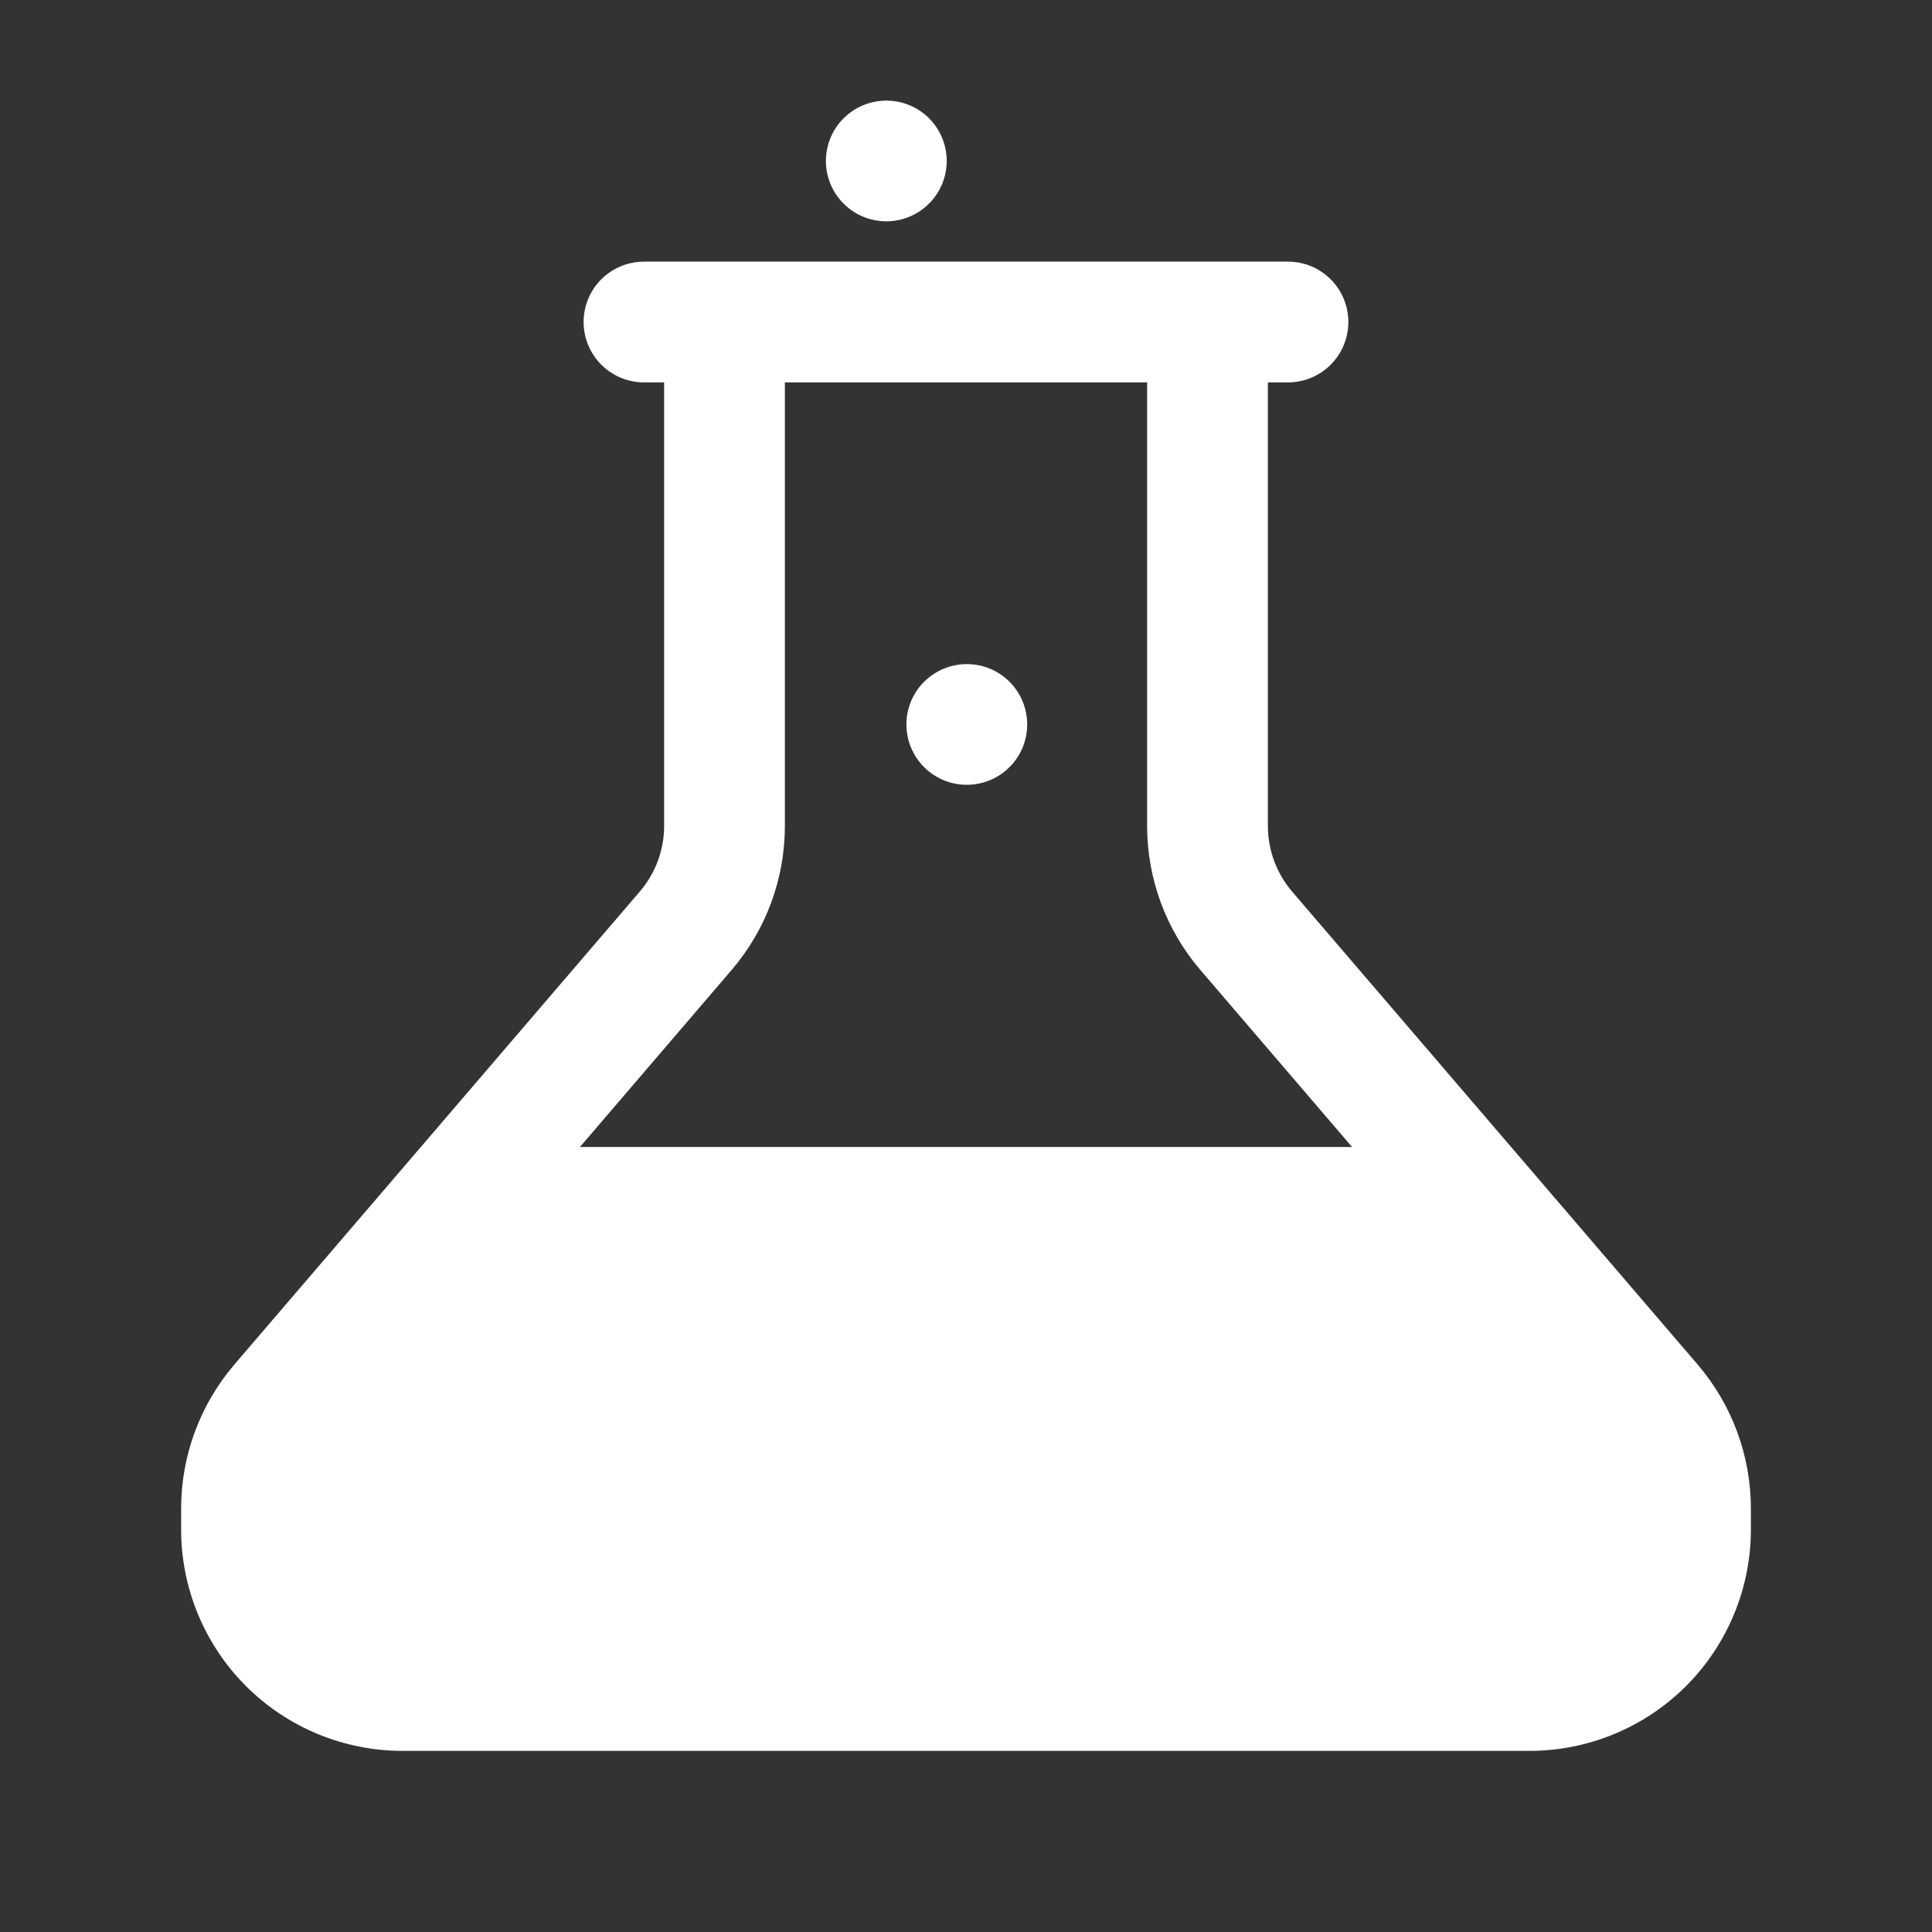 <svg width="40" height="40" viewBox="0 0 40 40" fill="none" xmlns="http://www.w3.org/2000/svg">
<rect x="0" y="0" width="40" height="40" fill="#333333" stroke="none"/>
<path fill-rule="evenodd" clip-rule="evenodd" d="M12.083 6.667C12.083 6.335 12.215 6.017 12.449 5.783C12.684 5.548 13.002 5.417 13.333 5.417H26.666C26.998 5.417 27.316 5.548 27.55 5.783C27.785 6.017 27.916 6.335 27.916 6.667C27.916 6.998 27.785 7.316 27.55 7.551C27.316 7.785 26.998 7.917 26.666 7.917H13.333C13.002 7.917 12.684 7.785 12.449 7.551C12.215 7.316 12.083 6.998 12.083 6.667Z" fill="white"/>
<path d="M15 6.25C15.332 6.25 15.649 6.382 15.884 6.616C16.118 6.851 16.25 7.168 16.25 7.5V17.1C16.25 18.194 15.859 19.253 15.147 20.083L12.007 23.747H27.993L24.853 20.083C24.141 19.253 23.75 18.194 23.75 17.1V7.5C23.75 7.168 23.882 6.851 24.116 6.616C24.351 6.382 24.669 6.25 25 6.25C25.331 6.25 25.649 6.382 25.884 6.616C26.118 6.851 26.25 7.168 26.25 7.5V17.1C26.25 17.598 26.428 18.078 26.75 18.457L35.147 28.25C35.859 29.081 36.25 30.139 36.25 31.233V31.667C36.25 32.882 35.767 34.048 34.908 34.908C34.048 35.767 32.882 36.25 31.667 36.25H8.333C7.118 36.25 5.952 35.767 5.092 34.908C4.233 34.048 3.75 32.882 3.75 31.667V31.233C3.75 30.138 4.142 29.082 4.853 28.25L13.248 18.457C13.572 18.078 13.75 17.598 13.75 17.1V7.5C13.75 7.168 13.882 6.851 14.116 6.616C14.351 6.382 14.668 6.25 15 6.25Z" fill="white"/>
<path fill-rule="evenodd" clip-rule="evenodd" d="M20.853 14.07C21.1 14.292 21.248 14.602 21.265 14.933C21.283 15.264 21.168 15.588 20.947 15.835L20.93 15.852C20.706 16.091 20.398 16.233 20.071 16.247C19.744 16.262 19.424 16.147 19.18 15.928C18.937 15.709 18.789 15.403 18.769 15.076C18.748 14.749 18.857 14.428 19.072 14.18L19.088 14.163C19.31 13.917 19.62 13.769 19.951 13.751C20.282 13.734 20.607 13.848 20.853 14.07ZM19.187 2.403C19.433 2.625 19.581 2.936 19.599 3.267C19.616 3.597 19.502 3.922 19.28 4.168L19.263 4.185C19.04 4.424 18.731 4.567 18.404 4.581C18.077 4.595 17.757 4.48 17.514 4.261C17.27 4.042 17.122 3.736 17.102 3.41C17.082 3.083 17.191 2.761 17.405 2.513L17.422 2.497C17.643 2.25 17.954 2.102 18.285 2.085C18.616 2.067 18.94 2.182 19.187 2.403Z" fill="white"/>
</svg>
